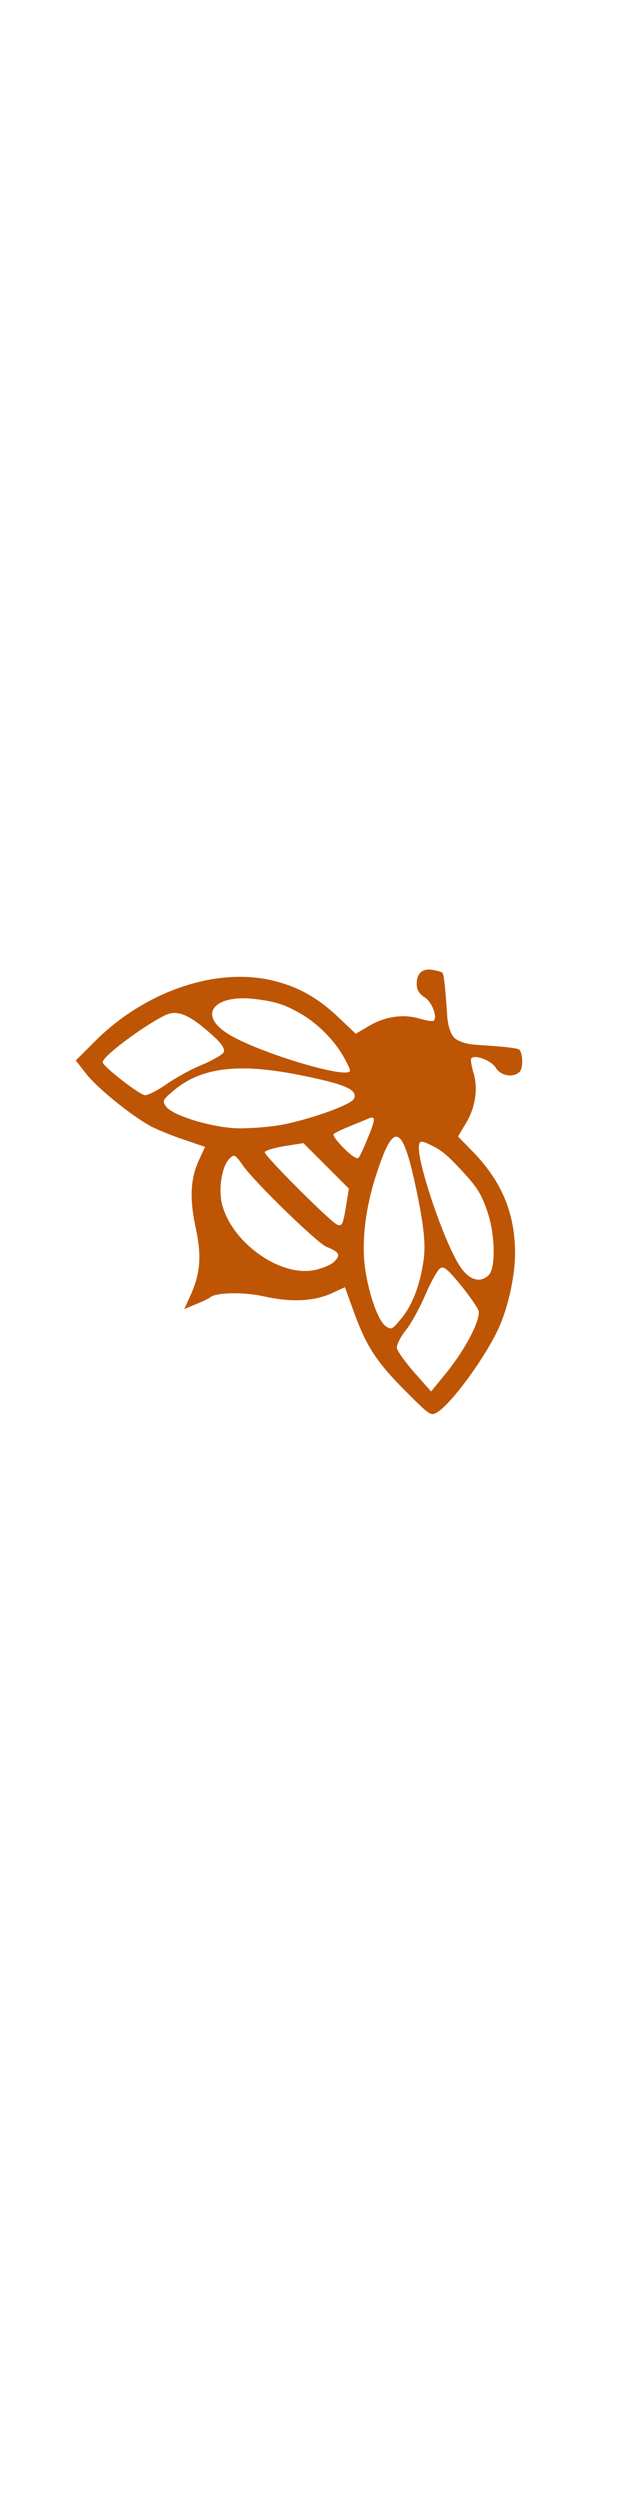 ﻿<svg version="1.0" xmlns="http://www.w3.org/2000/svg" xlink="http://www.w3.org/1999/xlink" width="18pt" height="72pt" viewBox="0 0 100 400" preserveAspectRatio="xMidYMid meet">
<g transform="translate(-18 180) scale(0.05 -0.05) rotate(-45)" fill="#be5504" stroke="none">
<path d="M882 1584 c-27 -19 -28 -45 -2 -69 13 -12 27 -15 46 -11 25 7 74 -14 74 -32 0 -4 -16 -16 -36 -27 -48 -25 -85 -75 -99 -133 l-12 -46 -74 -2 c-97 -2 -172 -24 -249 -75 -150 -101 -249 -309 -250 -526 l0 -91 48 -6 c61 -9 213 8 277 29 28 10 75 30 106 46 l57 28 17 -46 c23 -61 67 -108 146 -159 75 -48
112 -91 139 -161 l18 -48 16 39 c9 21 16 41 16 45 0 23 61 87 115 122 78 49 127 102 150 161 l17 46 81 -38 c104 -48 162 -60 296 -60 107 0 109 1 115 24 13 54 -17 242 -54 336 -27 68 -80 150 -130 200 -89 89 -190 131 -319 134 l-74 1 -12 47 c-14 58 -51 108 -99 133 -20 11 -36 23 -36 27 0 18 51 40 76 34 30
-8 64 16 64 45 0 16 -34 49 -51 49 -7 0 -36 -23 -109 -87 -23 -20 -48 -33 -65 -33 -17 0 -42 13 -65 33 -73 64 -102 87 -109 87 -4 0 -17 -7 -29 -16z m-14 -395 c26 -7 51 -15 55 -19 25 -22 -266 -177 -367 -195 -103 -20 -111 59 -14 138 53 42 80 57 138 73 58 16 129 17 188 3z m686 -28 c68 -33 146 -108 146
-140 0 -36 -29 -54 -76 -47 -77 10 -336 136 -373 180 -11 13 -9 17 10 25 48 18 66 20 147 17 69 -3 94 -9 146 -35z m-558 -46 c8 -19 -52 -145 -104 -222 -22 -32 -64 -81 -93 -109 -60 -56 -174 -117 -210 -112 -21 3 -23 7 -20 47 8 118 81 213 248 325 126 84 168 101 179 71z m355 -70 c94 -62 139 -99 168 -138
49 -65 78 -130 82 -188 4 -40 2 -44 -20 -47 -35 -5 -143 52 -207 110 -60 55 -115 130 -159 218 -80 158 -51 168 136 45z m-233 8 c12 -28 22 -56 22 -62 0 -7 -23 -11 -55 -11 -30 0 -55 4 -55 9 0 5 7 26 16 47 9 22 21 50 26 63 11 29 18 22 46 -46z m-522 -127 c3 -7 -6 -42 -20 -77 -15 -34 -31 -91 -37 -125 -6
-35 -17 -68 -24 -74 -14 -12 -162 -30 -170 -21 -14 13 10 175 35 248 15 42 56 58 168 62 28 0 44 -4 48 -13z m1160 -8 c26 -12 60 -118 70 -222 l7 -69 -81 5 c-44 3 -87 10 -95 16 -8 7 -17 34 -20 62 -3 27 -20 84 -37 126 -17 43 -28 84 -25 92 4 12 20 13 82 7 42 -4 86 -12 99 -17z m-532 -68 c32 -45 34 -51 19 -58
-22 -9 -319 -9 -328 0 -3 3 10 29 30 57 l37 51 103 0 103 0 36 -50z m96 -148 c0 -16 -13 -47 -29 -69 -67 -93 -259 -120 -363 -50 -40 28 -78 82 -78 114 0 22 2 23 43 16 63 -12 348 -8 377 5 40 17 50 14 50 -16z"/>
</g></svg>